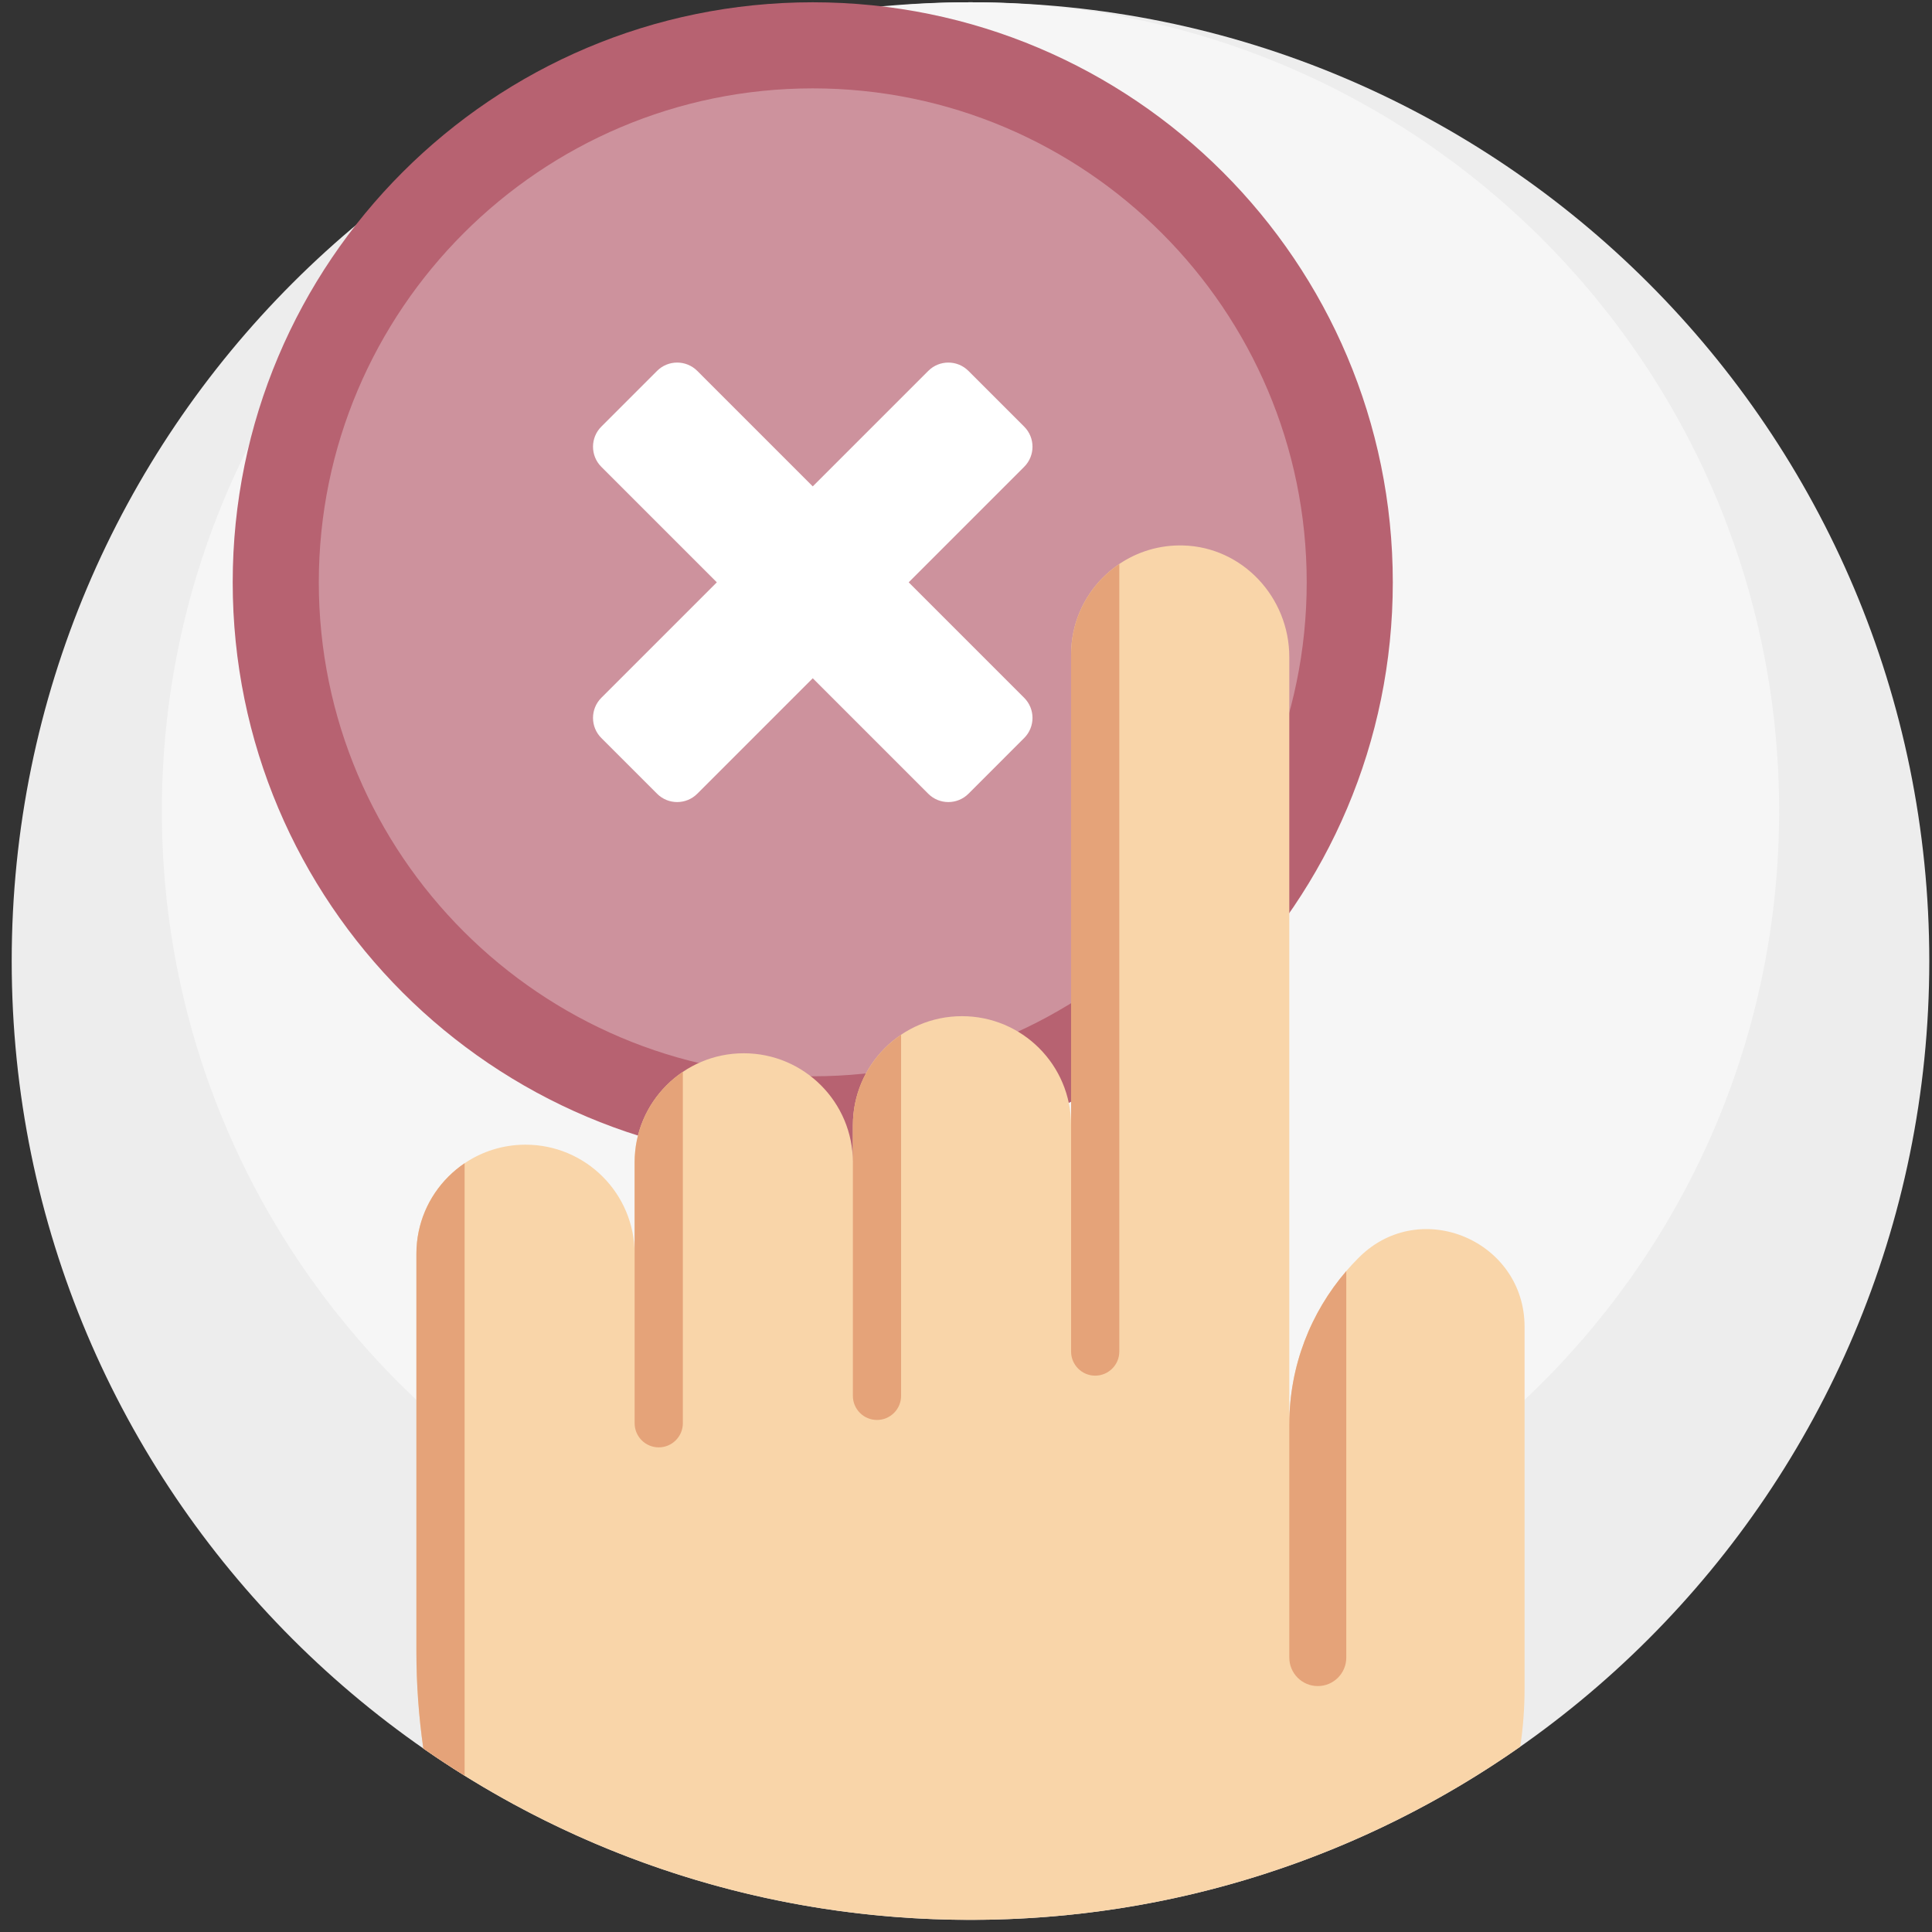 <svg width="134" height="134" viewBox="0 0 134 134" fill="none" xmlns="http://www.w3.org/2000/svg">
<rect x="0" y="0" width="134" height="134" fill="#333333" stroke="none"/>
<g clip-path="url(#clip0_2702_59501)">
<path d="M67.312 133.158C104.039 133.158 133.812 103.385 133.812 66.658C133.812 29.931 104.039 0.158 67.312 0.158C30.586 0.158 0.812 29.931 0.812 66.658C0.812 103.385 30.586 133.158 67.312 133.158Z" fill="#EDEDED"/>
<path d="M67.312 112.328C98.287 112.328 123.397 87.218 123.397 56.243C123.397 25.268 98.287 0.158 67.312 0.158C36.337 0.158 11.227 25.268 11.227 56.243C11.227 87.218 36.337 112.328 67.312 112.328Z" fill="#F6F6F6"/>
<path d="M56.371 80.62C78.59 80.62 96.602 62.608 96.602 40.389C96.602 18.17 78.59 0.158 56.371 0.158C34.152 0.158 16.14 18.17 16.14 40.389C16.14 62.608 34.152 80.62 56.371 80.62Z" fill="#B76271"/>
<path d="M56.371 74.649C37.481 74.649 22.112 59.28 22.112 40.389C22.112 21.498 37.48 6.129 56.371 6.129C75.263 6.129 90.631 21.498 90.631 40.389C90.631 59.28 75.262 74.649 56.371 74.649Z" fill="#CD929D"/>
<path d="M105.742 92.028V117.073C105.742 118.455 105.641 119.815 105.441 121.147C94.646 128.717 81.501 133.158 67.313 133.158C53.204 133.158 40.124 128.766 29.362 121.272C29.044 119.055 28.881 116.81 28.881 114.549V86.961C28.881 84.871 29.728 82.979 31.099 81.608C31.444 81.264 31.821 80.951 32.225 80.68C33.43 79.868 34.885 79.393 36.449 79.393C40.629 79.393 44.016 82.781 44.016 86.961V80.62C44.016 78.53 44.863 76.641 46.234 75.27C47.605 73.9 49.497 73.053 51.586 73.053C55.764 73.053 59.154 76.443 59.154 80.62V78.047C59.154 75.957 60.001 74.065 61.369 72.695C62.739 71.327 64.631 70.48 66.721 70.48C70.901 70.48 74.289 73.867 74.289 78.047V45.397C74.289 43.307 75.135 41.415 76.503 40.047C76.848 39.702 77.225 39.39 77.633 39.116C78.889 38.269 80.415 37.789 82.054 37.832C86.183 37.938 89.423 41.437 89.423 45.568V98.806C89.423 94.737 90.913 91.019 93.375 88.161C93.641 87.851 93.915 87.555 94.203 87.267L94.293 87.178C98.541 82.995 105.742 86.065 105.742 92.028Z" fill="#F9D5A9"/>
<path d="M77.633 39.116V93.741C77.633 94.664 76.884 95.413 75.961 95.413C75.037 95.413 74.289 94.664 74.289 93.741V45.397C74.289 43.306 75.135 41.415 76.503 40.047C76.848 39.702 77.226 39.39 77.633 39.116Z" fill="#E5A379"/>
<path d="M62.498 71.766V96.814C62.498 97.737 61.749 98.486 60.826 98.486C59.903 98.486 59.154 97.737 59.154 96.814V78.047C59.154 75.957 60.001 74.065 61.369 72.697C61.714 72.352 62.091 72.04 62.498 71.766Z" fill="#E5A379"/>
<path d="M47.361 74.339V98.713C47.361 99.637 46.612 100.386 45.689 100.386C44.765 100.386 44.017 99.637 44.017 98.713V80.62C44.017 78.53 44.863 76.638 46.231 75.27C46.576 74.925 46.953 74.613 47.361 74.339Z" fill="#E5A379"/>
<path d="M32.225 80.68V123.159C31.253 122.553 30.298 121.924 29.362 121.272C29.044 119.055 28.881 116.81 28.881 114.549V86.961C28.881 84.871 29.728 82.979 31.099 81.608C31.444 81.264 31.821 80.951 32.225 80.68Z" fill="#E5A379"/>
<path d="M93.376 88.16V114.967C93.376 116.058 92.491 116.943 91.4 116.943C90.308 116.943 89.424 116.058 89.424 114.967V98.806C89.424 94.737 90.914 91.019 93.376 88.16Z" fill="#E5A379"/>
<path d="M71.035 48.399L63.025 40.389L71.035 32.378C71.805 31.609 71.805 30.36 71.035 29.591L67.169 25.725C66.4 24.955 65.151 24.955 64.382 25.725L56.371 33.735L48.361 25.724C47.591 24.955 46.342 24.955 45.573 25.724L41.707 29.59C40.938 30.36 40.938 31.608 41.707 32.378L49.718 40.389L41.707 48.399C40.938 49.169 40.938 50.417 41.707 51.187L45.573 55.052C46.343 55.822 47.591 55.822 48.361 55.052L56.371 47.042L64.382 55.053C65.151 55.822 66.4 55.822 67.17 55.053L71.035 51.187C71.805 50.418 71.805 49.169 71.035 48.399Z" fill="white"/>
</g>
<defs>
<clipPath id="clip0_2702_59501">
<rect width="133" height="133" fill="white" transform="translate(0.812 0.158)"/>
</clipPath>
</defs>
</svg>

